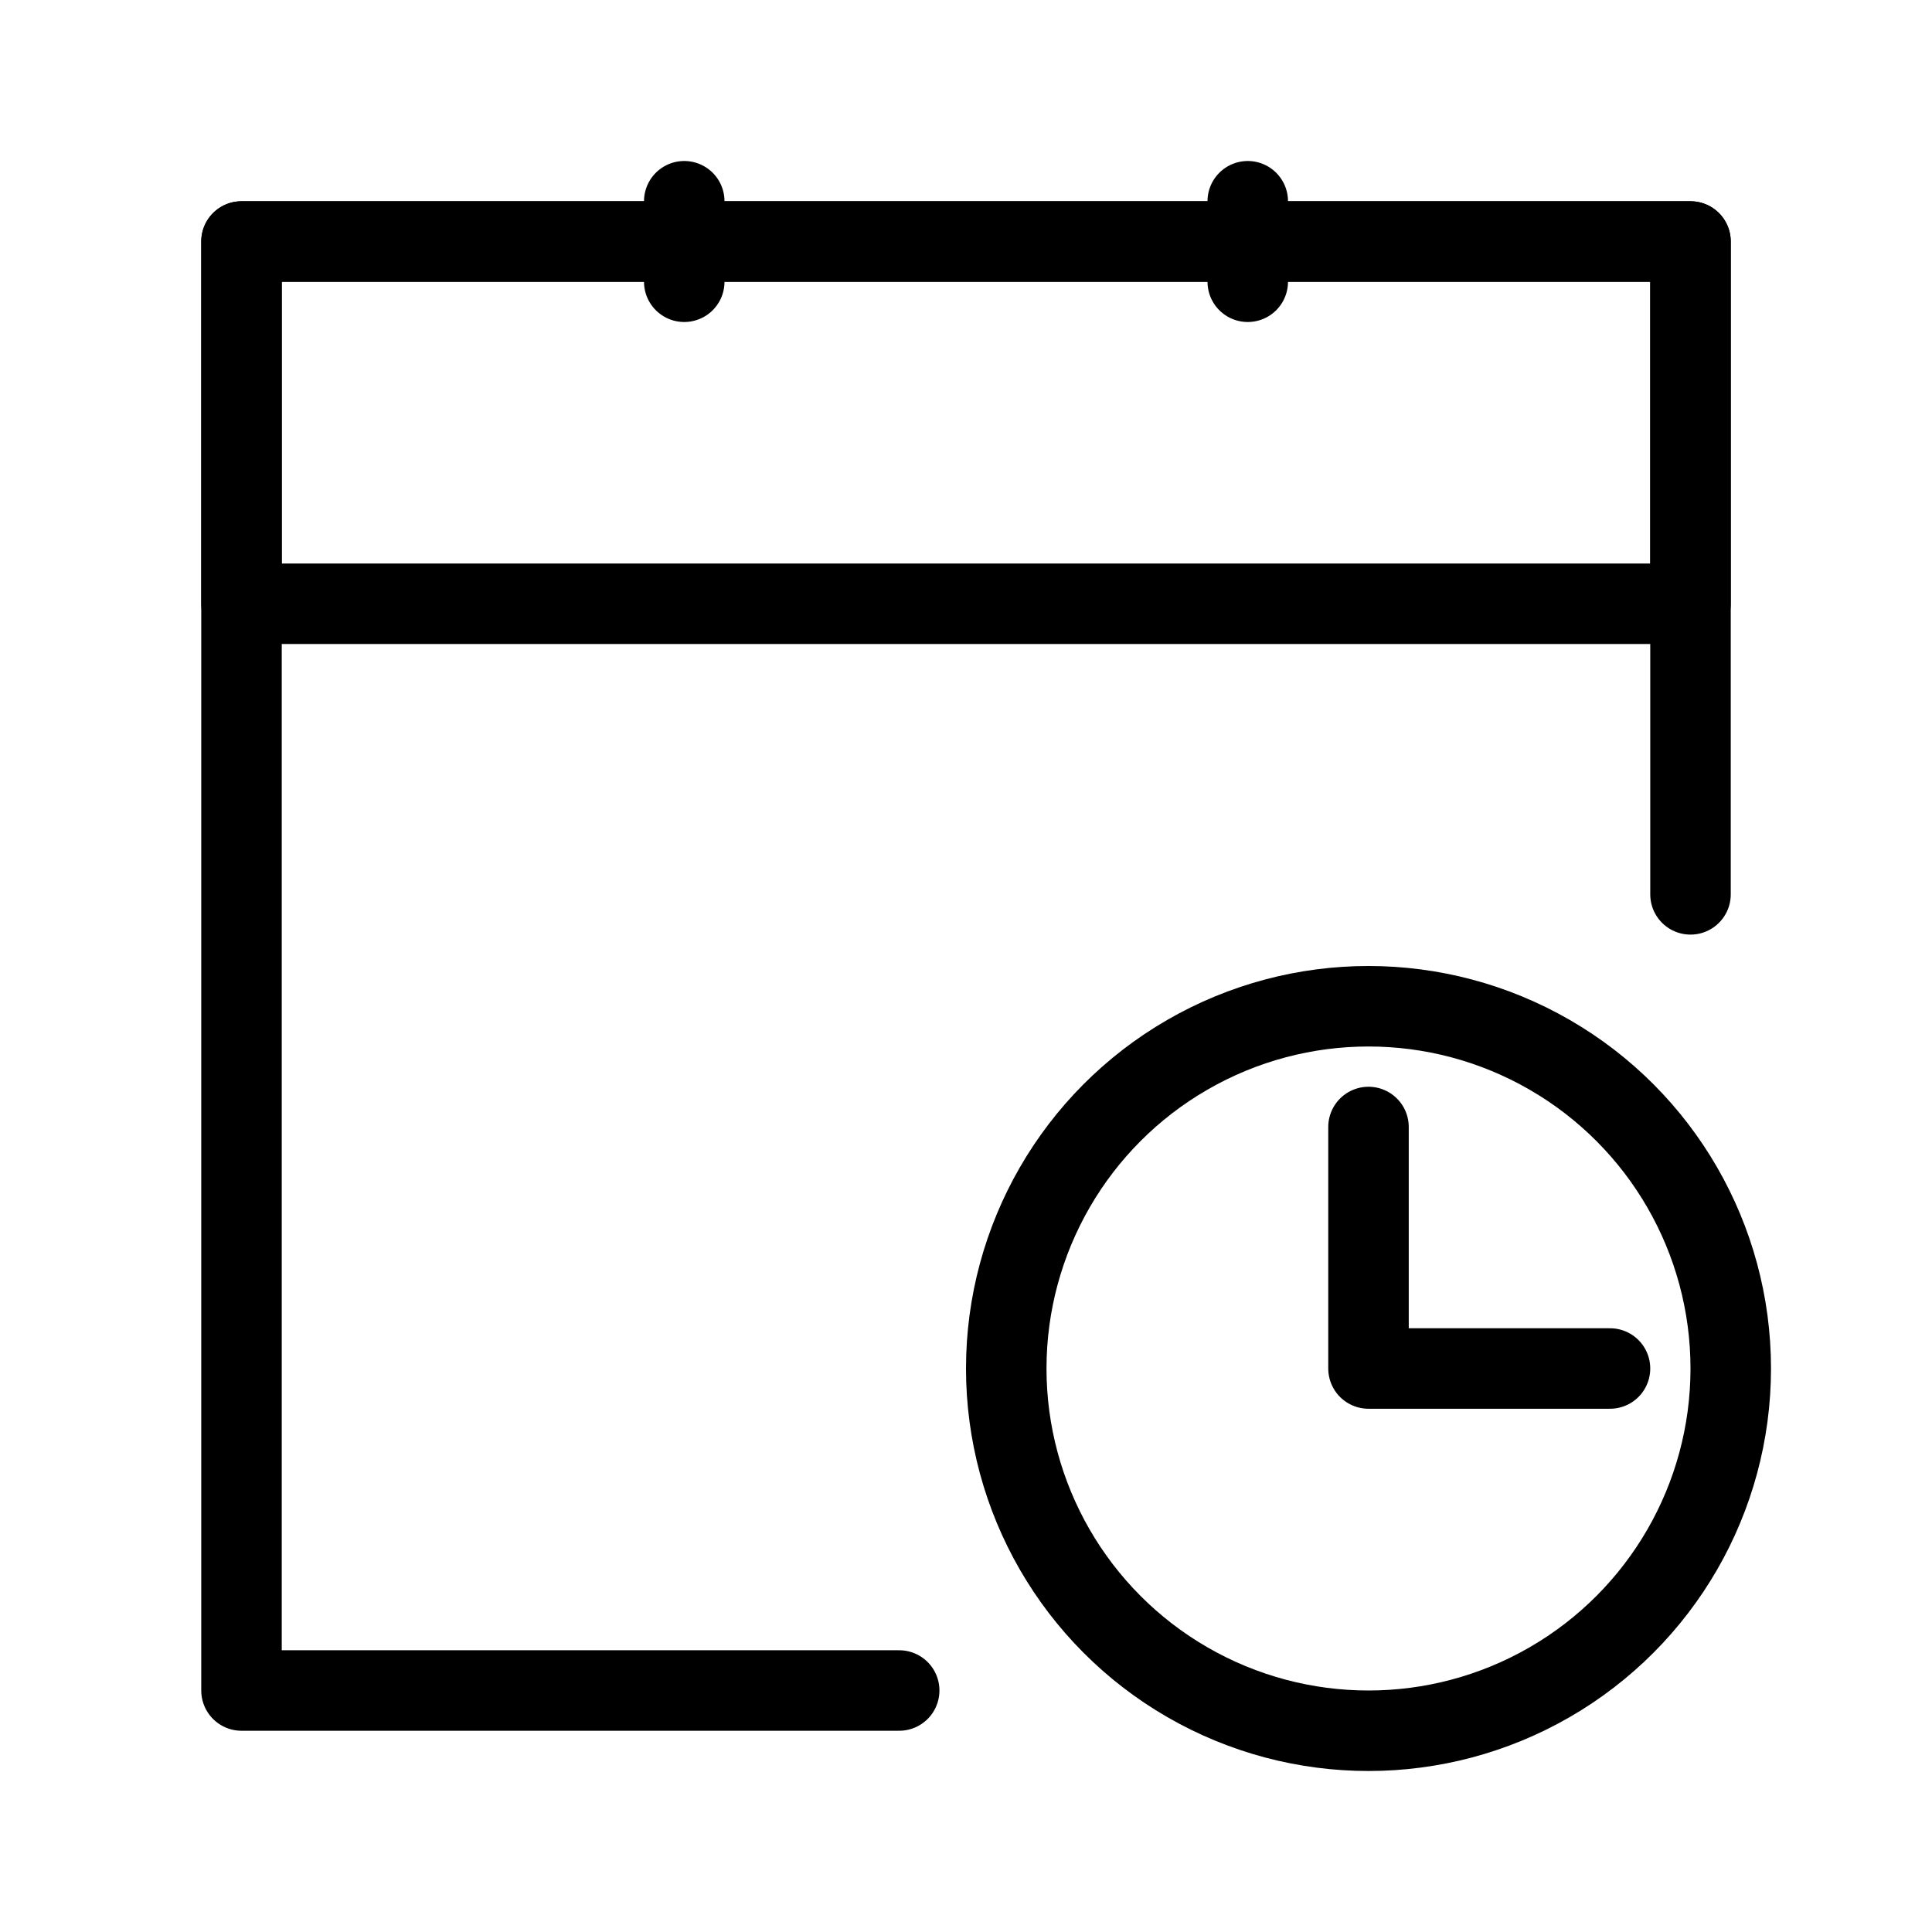 <svg id="Icons" xmlns="http://www.w3.org/2000/svg" viewBox="0 0 24 24"><defs><style>.cls-1{fill:none;stroke:#000;stroke-linecap:round;stroke-linejoin:round;}</style></defs><title>Months Since Funding</title><polyline class="cls-1" points="11.17 21 3 21 3 3 21 3 21 11.11"/><line class="cls-1" x1="8.5" y1="2.5" x2="8.5" y2="3.5"/><line class="cls-1" x1="15.5" y1="2.5" x2="15.5" y2="3.5"/><circle class="cls-1" cx="17" cy="17" r="4.5"/><polyline class="cls-1" points="17 14 17 17 20 17"/><rect class="cls-1" x="3" y="3" width="18" height="4.5"/></svg>